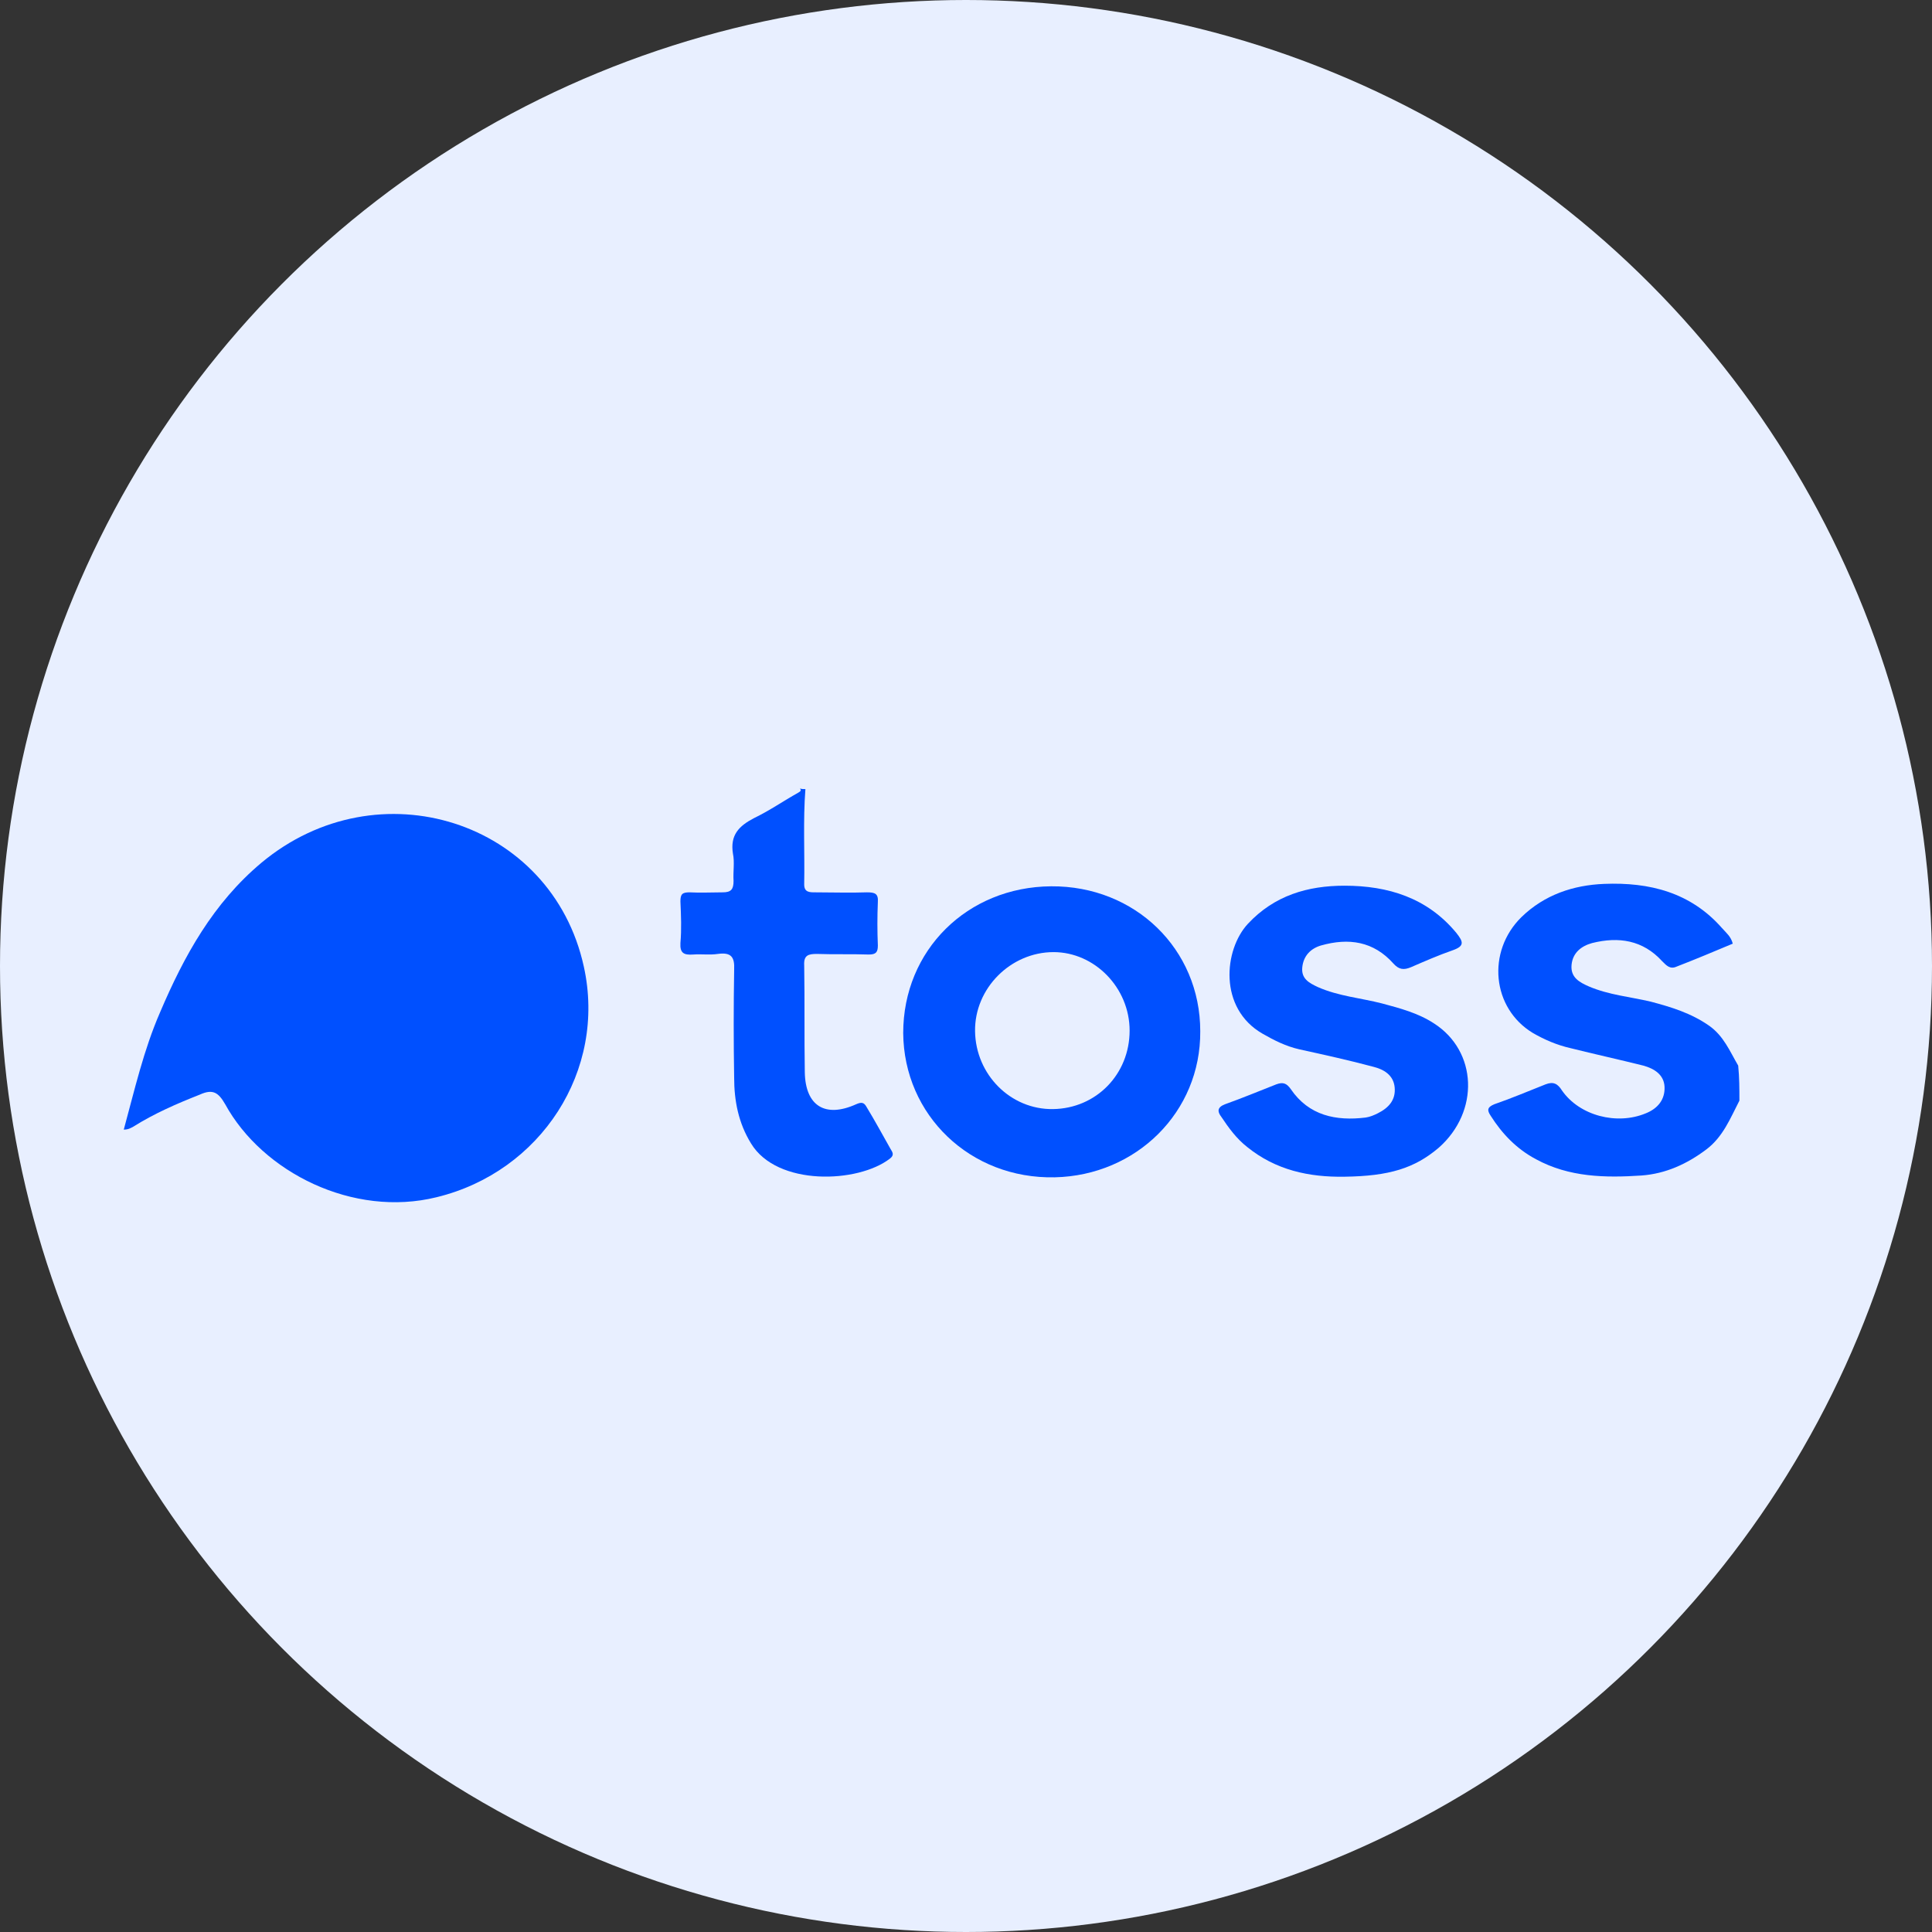 <?xml version="1.0" encoding="utf-8"?>

<svg version="1.1" xmlns="http://www.w3.org/2000/svg" xmlns:xlink="http://www.w3.org/1999/xlink" x="0px" y="0px" width="32px" height="32px"
	viewBox="0 0 32 32" style="enable-background:new 0 0 32 32;" xml:space="preserve">
	<rect x="0" y="0" width="32" height="32" fill="#333333" stroke="none"/>
	<style type="text/css">
		.toss-icon-background { fill:#e8efff; }
		.toss-icon-text { fill:#0050FF; }
	</style>
	<g id="toss-icon-group">
		<circle class="toss-icon-background" cx="16" cy="16" r="16" />
		<g class="toss-icon-text-group">
			<path class="toss-icon-text" d="M28.81,18.23c-0.15,0.29-0.27,0.6-0.55,0.81c-0.32,0.24-0.67,0.4-1.07,0.43c-0.6,0.04-1.2,0.03-1.75-0.27
				c-0.32-0.17-0.56-0.42-0.75-0.72c-0.06-0.09-0.06-0.14,0.06-0.19c0.29-0.1,0.57-0.22,0.85-0.33c0.13-0.05,0.2-0.01,0.27,0.1
				c0.29,0.42,0.91,0.58,1.39,0.38c0.2-0.08,0.32-0.23,0.31-0.44c-0.01-0.2-0.17-0.3-0.35-0.35c-0.4-0.1-0.81-0.19-1.21-0.29
				c-0.22-0.05-0.43-0.14-0.62-0.25c-0.68-0.41-0.77-1.35-0.19-1.92c0.38-0.37,0.86-0.53,1.37-0.55c0.75-0.03,1.43,0.14,1.95,0.73
				c0.07,0.08,0.15,0.14,0.18,0.26c-0.31,0.13-0.62,0.26-0.93,0.38c-0.11,0.05-0.17-0.02-0.24-0.09c-0.32-0.35-0.72-0.41-1.16-0.3
				c-0.18,0.05-0.32,0.16-0.34,0.36c-0.02,0.21,0.13,0.29,0.29,0.36c0.33,0.14,0.68,0.17,1.02,0.25c0.34,0.09,0.67,0.19,0.97,0.4
				c0.24,0.17,0.34,0.42,0.48,0.66C28.81,17.85,28.81,18.04,28.81,18.23z" />
			<path class="toss-icon-text" d="M13.34,13.07c-0.04,0.52-0.01,1.05-0.02,1.58c0,0.13,0.09,0.13,0.18,0.13c0.29,0,0.58,0.01,0.86,0
				c0.13,0,0.19,0.02,0.18,0.16c-0.01,0.24-0.01,0.48,0,0.72c0,0.11-0.03,0.15-0.15,0.15c-0.29-0.01-0.58,0-0.86-0.01
				c-0.14,0-0.22,0.02-0.21,0.19c0.01,0.59,0,1.18,0.01,1.77c0.01,0.56,0.34,0.76,0.85,0.53c0.09-0.04,0.13-0.03,0.17,0.04
				c0.14,0.23,0.27,0.47,0.4,0.7c0.03,0.05,0.07,0.1-0.01,0.16c-0.53,0.41-1.87,0.46-2.3-0.25c-0.21-0.34-0.28-0.71-0.28-1.09
				c-0.01-0.6-0.01-1.19,0-1.79c0.01-0.21-0.05-0.29-0.27-0.26c-0.13,0.02-0.27,0-0.41,0.01c-0.15,0.01-0.22-0.02-0.21-0.19
				c0.02-0.23,0.01-0.46,0-0.69c0-0.12,0.03-0.15,0.15-0.15c0.18,0.01,0.37,0,0.55,0c0.14,0,0.18-0.05,0.18-0.19
				c-0.01-0.15,0.02-0.31-0.01-0.45c-0.05-0.31,0.1-0.46,0.35-0.59c0.25-0.12,0.48-0.28,0.73-0.42c0.03-0.02,0.06-0.03,0.03-0.07
				C13.28,13.07,13.31,13.07,13.34,13.07z" />
			<path class="toss-icon-text" d="M2.05,18.71c0.18-0.66,0.33-1.32,0.6-1.94c0.4-0.94,0.88-1.81,1.68-2.48c1.93-1.61,4.81-0.7,5.34,1.72
				c0.38,1.72-0.71,3.4-2.44,3.82c-1.38,0.34-2.88-0.41-3.5-1.54c-0.11-0.19-0.2-0.26-0.42-0.16c-0.38,0.15-0.75,0.31-1.1,0.53
				C2.17,18.68,2.13,18.71,2.05,18.71z" />
			<path class="toss-icon-text" d="M17.41,14.68c1.39-0.01,2.47,1.04,2.47,2.4c0.01,1.34-1.06,2.39-2.41,2.42c-1.4,0.03-2.5-1.03-2.51-2.39
				C14.96,15.74,16.02,14.69,17.41,14.68z M18.71,17.07c0-0.71-0.58-1.3-1.26-1.3c-0.71,0-1.31,0.6-1.3,1.31
				c0.01,0.72,0.59,1.3,1.29,1.29C18.16,18.36,18.71,17.79,18.71,17.07z" />
			<path class="toss-icon-text" d="M22.27,19.49c-0.59,0.01-1.14-0.11-1.61-0.49c-0.18-0.14-0.31-0.32-0.43-0.5c-0.07-0.09-0.07-0.16,0.06-0.21
				c0.28-0.1,0.57-0.22,0.85-0.33c0.11-0.04,0.17-0.02,0.24,0.08c0.3,0.44,0.75,0.53,1.24,0.47c0.07-0.01,0.14-0.04,0.2-0.07
				c0.18-0.09,0.3-0.22,0.28-0.43c-0.02-0.21-0.19-0.3-0.35-0.34c-0.41-0.11-0.82-0.2-1.23-0.29c-0.22-0.05-0.42-0.15-0.61-0.26
				c-0.73-0.42-0.64-1.39-0.24-1.82c0.44-0.47,0.99-0.63,1.6-0.63c0.72,0,1.37,0.2,1.85,0.78c0.12,0.15,0.14,0.22-0.06,0.29
				c-0.23,0.08-0.46,0.18-0.69,0.28c-0.12,0.05-0.2,0.04-0.29-0.06c-0.33-0.37-0.74-0.43-1.2-0.3c-0.17,0.05-0.29,0.17-0.31,0.36
				c-0.02,0.19,0.11,0.26,0.26,0.33c0.34,0.15,0.71,0.18,1.06,0.27c0.3,0.08,0.6,0.16,0.86,0.33c0.72,0.46,0.76,1.46,0.08,2.06
				C23.43,19.35,23.01,19.48,22.27,19.49z" />
		</g>
	</g>
</svg>
